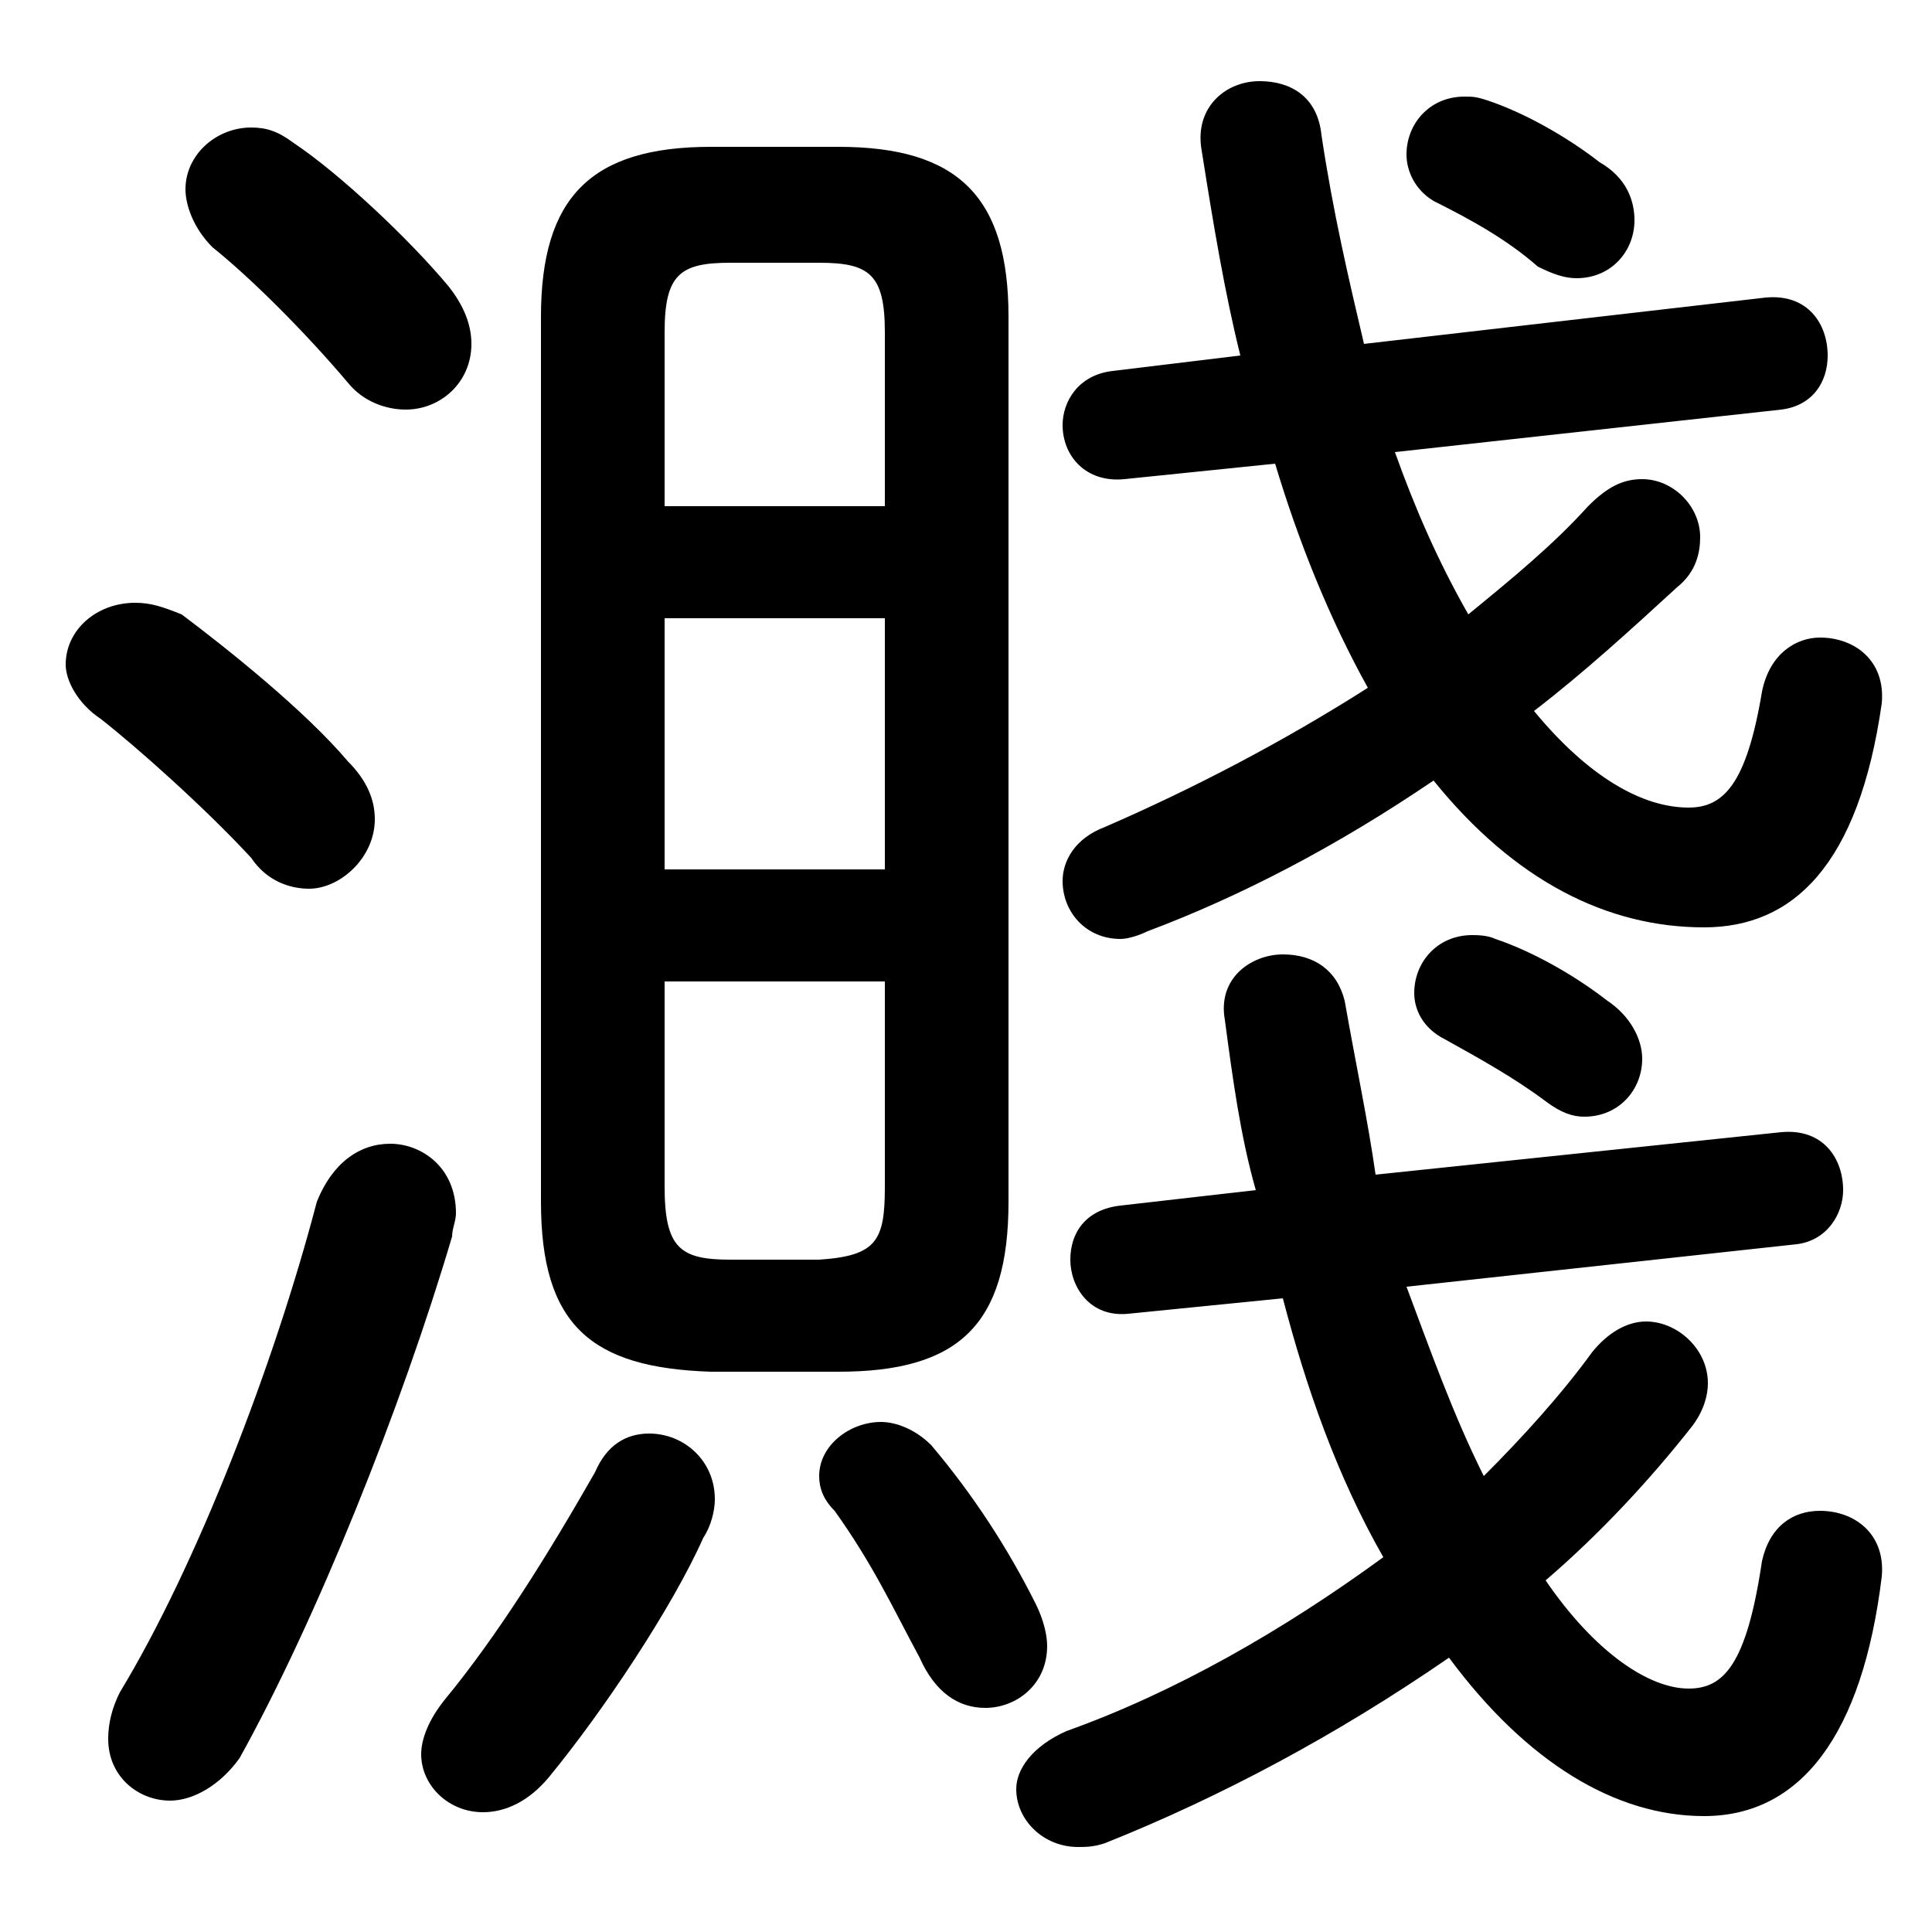<svg xmlns="http://www.w3.org/2000/svg" viewBox="0 -44.0 50.0 50.0">
    <rect x="0" y="-44.0" width="50.0" height="50.0" fill="#808080" stroke="none"/>
    <g transform="scale(1, -1)">
        <!-- ボディの枠 -->
        <rect x="0" y="-6.0" width="50.0" height="50.0"
            stroke="white" fill="white"/>
        <!-- グリフ座標系の原点 -->
        <circle cx="0" cy="0" r="5" fill="white"/>
        <!-- グリフのアウトライン -->
        <g style="fill:black;stroke:#000000;stroke-width:0;stroke-linecap:round;stroke-linejoin:round;">
        <path d="M 46.1 33.4 C 46.9 33.5 47.3 34.1 47.3 34.8 C 47.3 35.6 46.8 36.4 45.7 36.3 L 35.3 35.1 C 34.9 36.8 34.5 38.5 34.2 40.5 C 34.1 41.5 33.4 41.9 32.6 41.9 C 31.7 41.9 30.9 41.2 31.1 40.1 C 31.4 38.2 31.7 36.4 32.1 34.8 L 28.8 34.4 C 27.9 34.3 27.5 33.6 27.5 33.0 C 27.5 32.2 28.1 31.5 29.1 31.6 L 33.0 32.0 C 33.6 30.0 34.4 28.0 35.4 26.2 C 33.2 24.8 30.9 23.6 28.6 22.6 C 27.8 22.3 27.5 21.7 27.5 21.2 C 27.5 20.4 28.1 19.7 29.0 19.7 C 29.2 19.7 29.5 19.8 29.7 19.9 C 32.1 20.8 34.6 22.1 37.1 23.8 C 39.2 21.2 41.6 20.0 44.1 20.0 C 46.4 20.0 48.1 21.6 48.7 25.8 C 48.8 26.9 48.0 27.5 47.1 27.5 C 46.5 27.5 45.8 27.1 45.6 26.1 C 45.2 23.7 44.6 23.1 43.7 23.1 C 42.5 23.1 41.1 23.9 39.7 25.6 C 41.0 26.6 42.2 27.7 43.4 28.8 C 43.9 29.2 44.0 29.7 44.0 30.1 C 44.0 30.9 43.3 31.6 42.5 31.6 C 42.0 31.6 41.6 31.4 41.1 30.9 C 40.2 29.9 39.1 29.0 38.0 28.1 C 37.2 29.5 36.6 30.9 36.1 32.3 Z M 21.7 8.5 C 24.8 8.5 26.1 9.7 26.1 12.9 L 26.1 35.8 C 26.1 38.9 24.8 40.2 21.7 40.2 L 18.4 40.2 C 15.3 40.2 14.0 38.9 14.0 35.8 L 14.0 12.9 C 14.0 9.7 15.3 8.6 18.4 8.5 Z M 18.9 11.4 C 17.6 11.4 17.2 11.7 17.2 13.3 L 17.2 18.6 L 22.9 18.6 L 22.9 13.3 C 22.9 11.9 22.7 11.5 21.2 11.4 Z M 17.2 28.0 L 22.9 28.0 L 22.9 21.5 L 17.2 21.5 Z M 22.9 30.9 L 17.2 30.9 L 17.2 35.4 C 17.2 36.9 17.6 37.2 18.9 37.2 L 21.2 37.2 C 22.5 37.2 22.9 36.9 22.9 35.4 Z M 46.5 11.8 C 47.3 11.9 47.7 12.6 47.7 13.2 C 47.7 14.0 47.2 14.8 46.1 14.7 L 35.6 13.6 C 35.4 15.0 35.1 16.4 34.8 18.1 C 34.6 18.9 34.0 19.3 33.2 19.3 C 32.4 19.3 31.5 18.7 31.7 17.6 C 31.9 16.1 32.1 14.6 32.5 13.2 L 29.0 12.8 C 28.1 12.7 27.7 12.1 27.7 11.4 C 27.7 10.7 28.2 9.9 29.2 10.0 L 33.2 10.4 C 33.8 8.1 34.6 5.8 35.8 3.7 C 33.2 1.8 30.4 0.2 27.6 -0.8 C 26.7 -1.2 26.3 -1.8 26.3 -2.3 C 26.3 -3.1 27.0 -3.8 27.9 -3.8 C 28.1 -3.8 28.3 -3.8 28.6 -3.7 C 31.6 -2.5 34.6 -0.9 37.5 1.1 C 39.5 -1.6 41.8 -3.0 44.1 -3.0 C 46.6 -3.0 48.2 -0.9 48.7 3.2 C 48.8 4.3 48.0 4.9 47.1 4.9 C 46.4 4.9 45.8 4.5 45.6 3.6 C 45.2 0.9 44.6 0.3 43.7 0.3 C 42.7 0.3 41.3 1.2 40.0 3.1 C 41.4 4.3 42.7 5.7 43.8 7.1 C 44.1 7.5 44.2 7.9 44.2 8.2 C 44.2 9.1 43.4 9.8 42.6 9.8 C 42.1 9.8 41.6 9.5 41.2 9.0 C 40.4 7.9 39.4 6.8 38.4 5.8 C 37.6 7.4 37.0 9.1 36.4 10.7 Z M 38.5 41.4 C 38.2 41.5 38.1 41.5 37.9 41.5 C 37.0 41.5 36.4 40.8 36.4 40.0 C 36.4 39.6 36.6 39.1 37.1 38.8 C 38.1 38.3 39.0 37.8 39.8 37.1 C 40.2 36.9 40.5 36.8 40.8 36.8 C 41.7 36.8 42.3 37.5 42.3 38.3 C 42.3 38.8 42.1 39.4 41.4 39.8 C 40.5 40.5 39.4 41.1 38.5 41.4 Z M 38.7 19.7 C 38.5 19.8 38.2 19.8 38.1 19.8 C 37.2 19.8 36.6 19.1 36.6 18.3 C 36.6 17.9 36.8 17.4 37.4 17.1 C 38.3 16.6 39.2 16.1 40.0 15.5 C 40.4 15.2 40.7 15.1 41.0 15.1 C 41.9 15.1 42.5 15.8 42.5 16.6 C 42.5 17.1 42.2 17.7 41.6 18.1 C 40.7 18.8 39.6 19.4 38.7 19.7 Z M 7.6 40.3 C 7.2 40.6 6.9 40.7 6.5 40.7 C 5.6 40.7 4.8 40.0 4.8 39.1 C 4.8 38.7 5.0 38.1 5.5 37.6 C 6.5 36.8 7.9 35.4 9.0 34.1 C 9.4 33.6 10.0 33.4 10.5 33.4 C 11.4 33.4 12.2 34.1 12.2 35.1 C 12.2 35.6 12.0 36.1 11.6 36.6 C 10.6 37.8 8.8 39.5 7.6 40.3 Z M 8.2 12.9 C 7.1 8.7 5.1 3.5 3.1 0.2 C 2.9 -0.2 2.8 -0.6 2.8 -1.0 C 2.8 -2.0 3.6 -2.6 4.4 -2.6 C 5.0 -2.6 5.7 -2.2 6.2 -1.5 C 8.2 2.1 10.4 7.6 11.7 12.0 C 11.7 12.2 11.8 12.4 11.8 12.6 C 11.8 13.8 10.9 14.4 10.1 14.4 C 9.3 14.4 8.6 13.9 8.2 12.9 Z M 4.7 28.1 C 4.2 28.3 3.9 28.4 3.5 28.4 C 2.5 28.4 1.7 27.7 1.7 26.8 C 1.7 26.4 2.0 25.8 2.6 25.4 C 3.5 24.7 5.3 23.1 6.5 21.8 C 6.9 21.2 7.5 21.0 8.0 21.0 C 8.8 21.0 9.7 21.8 9.7 22.8 C 9.7 23.3 9.5 23.8 9.0 24.3 C 7.9 25.6 5.9 27.2 4.7 28.1 Z M 15.4 5.9 C 14.2 3.8 12.9 1.7 11.5 0.0 C 11.1 -0.5 10.9 -1.0 10.9 -1.4 C 10.9 -2.2 11.6 -2.9 12.5 -2.9 C 13.1 -2.9 13.7 -2.6 14.2 -2.0 C 15.6 -0.3 17.4 2.4 18.2 4.2 C 18.4 4.5 18.5 4.9 18.5 5.2 C 18.5 6.2 17.7 6.9 16.8 6.9 C 16.2 6.9 15.7 6.6 15.4 5.9 Z M 24.1 6.6 C 23.7 7.0 23.2 7.2 22.8 7.2 C 22.0 7.2 21.2 6.6 21.2 5.8 C 21.2 5.5 21.3 5.2 21.6 4.9 C 22.6 3.5 23.1 2.4 23.8 1.1 C 24.2 0.2 24.8 -0.2 25.5 -0.2 C 26.3 -0.2 27.1 0.4 27.1 1.4 C 27.1 1.7 27.0 2.1 26.8 2.5 C 26.1 3.9 25.2 5.3 24.1 6.6 Z"/>
    </g>
    </g>
</svg>
